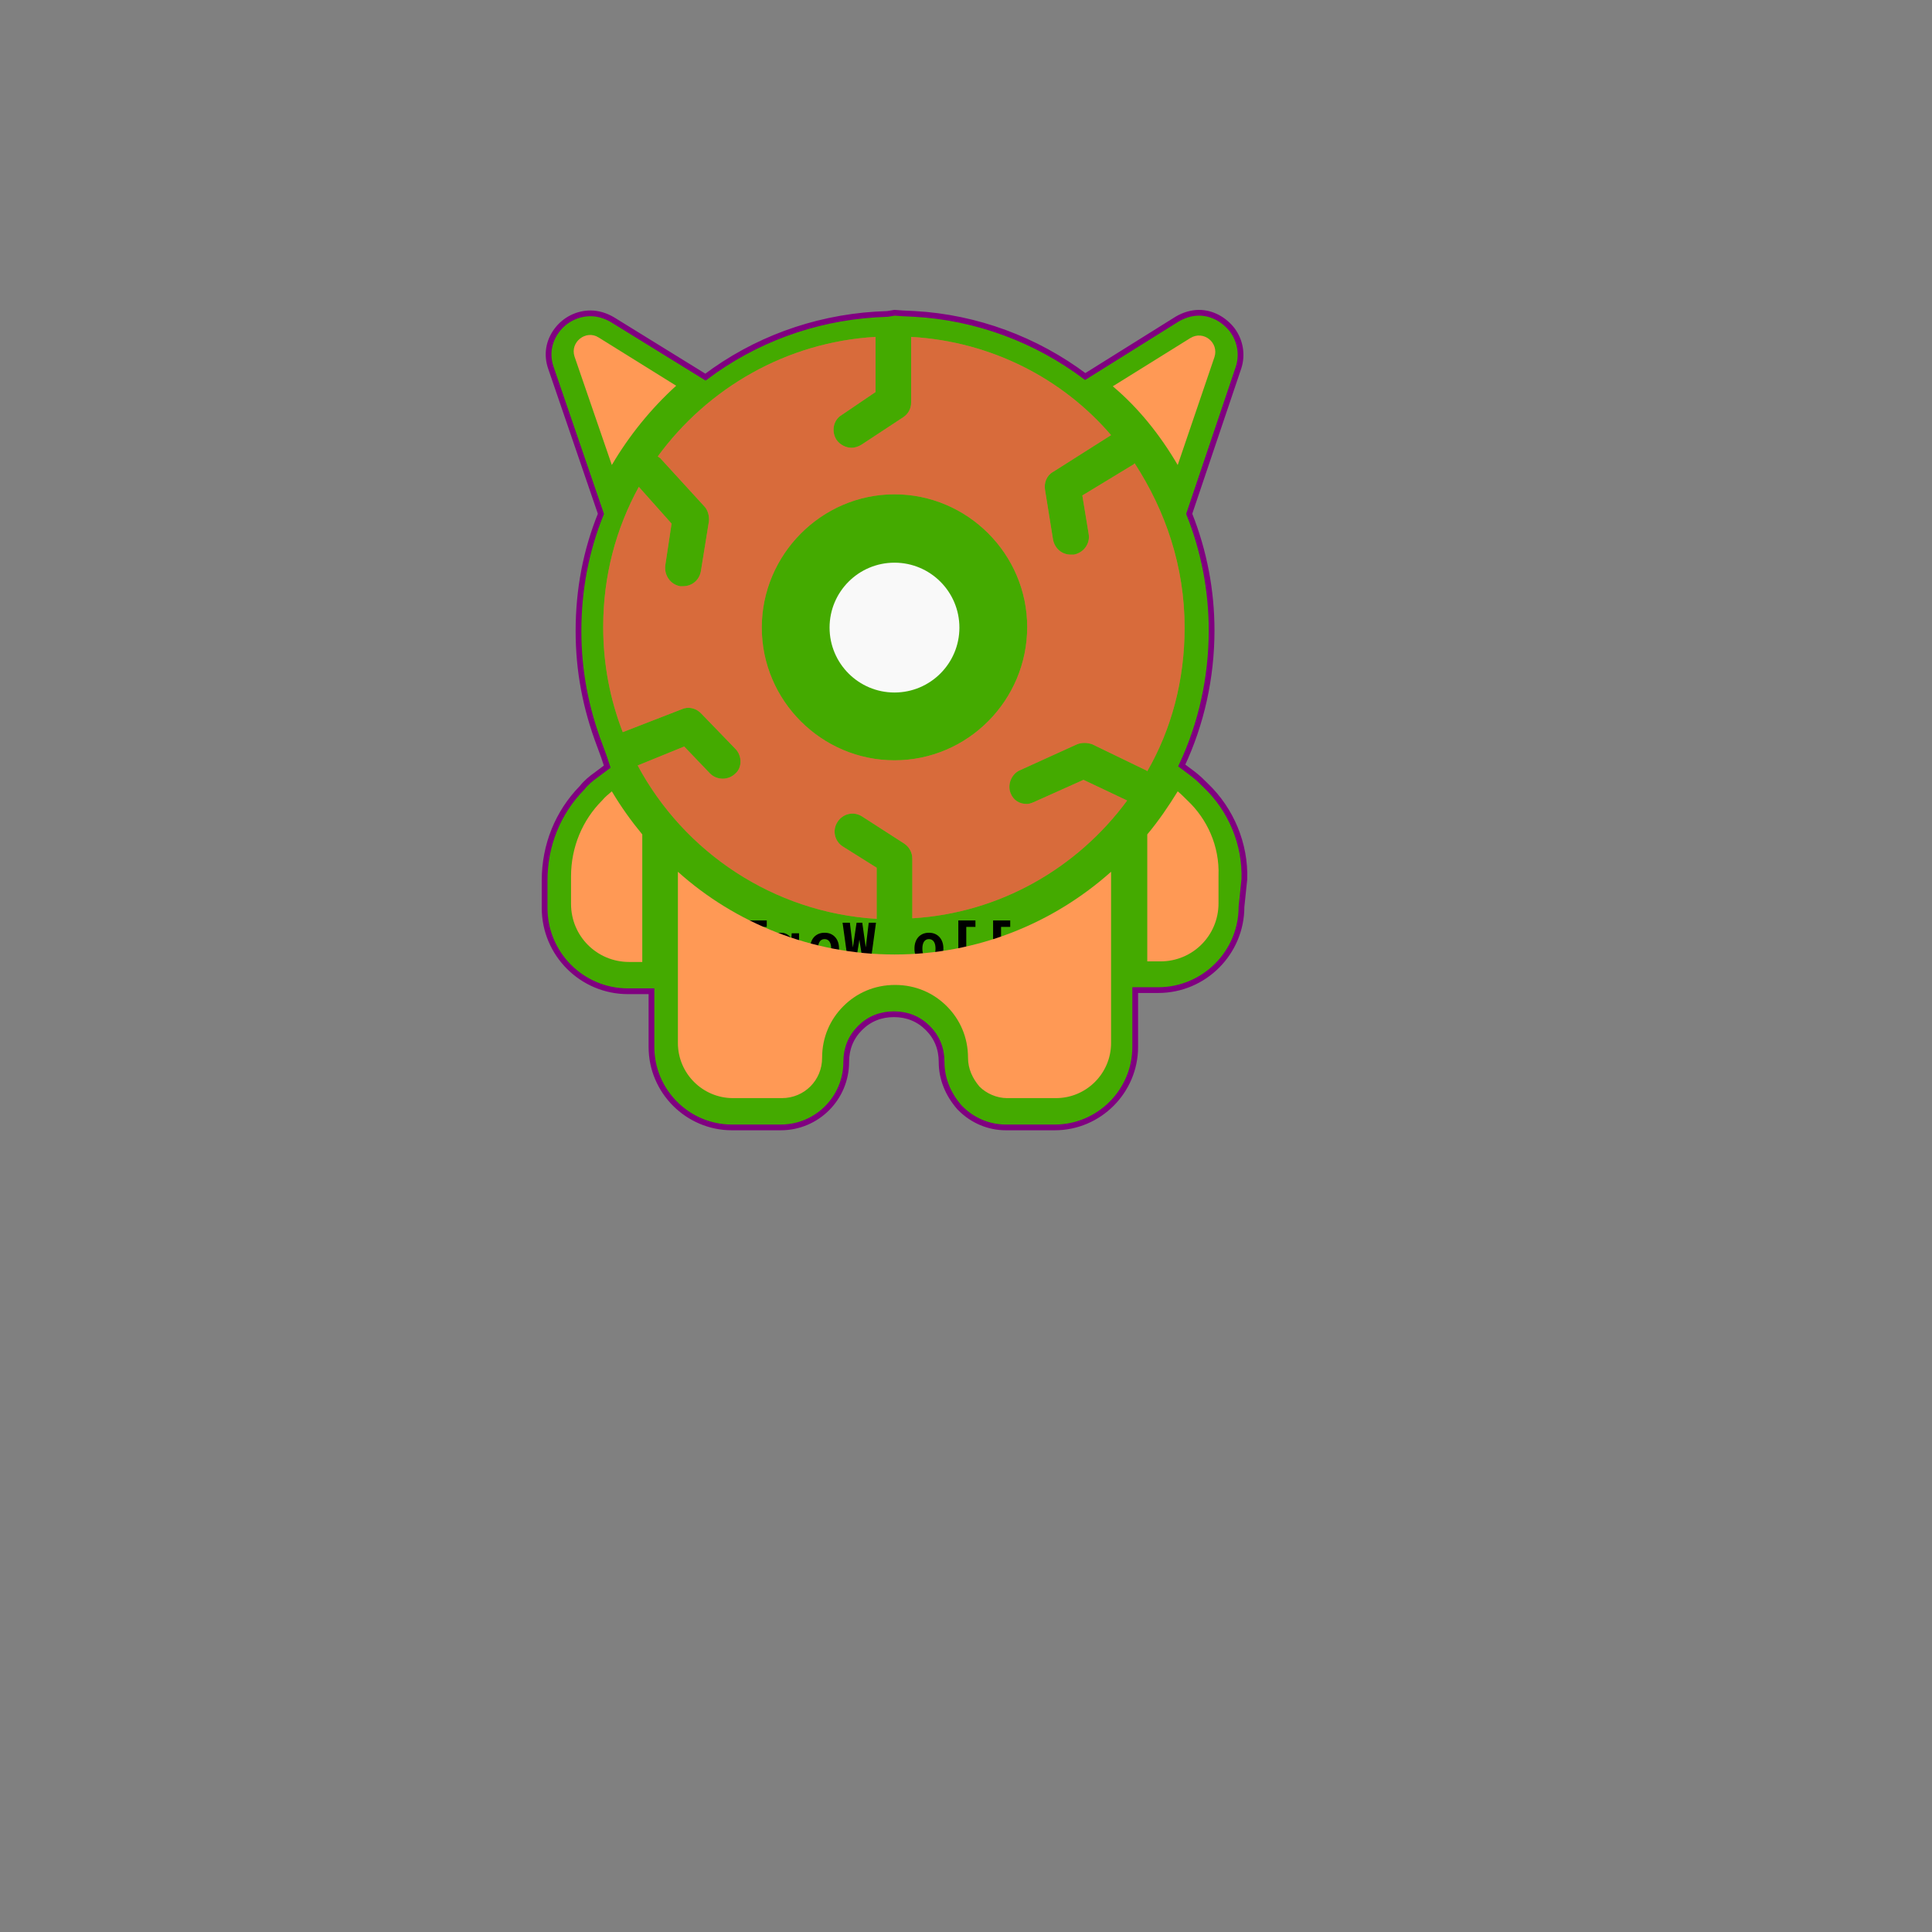 <?xml version="1.0" encoding="UTF-8" standalone="no"?>
<!-- Created with Inkscape (http://www.inkscape.org/) -->

<svg
   width="100mm"
   height="100mm"
   viewBox="0 0 10000 10000"
   version="1.1"
   id="svg1"
   inkscape:version="1.4.1 (93de688d07, 2025-03-30)"
   sodipodi:docname="example_nicolai.svg"
   xml:space="preserve"
   xmlns:inkscape="http://www.inkscape.org/namespaces/inkscape"
   xmlns:sodipodi="http://sodipodi.sourceforge.net/DTD/sodipodi-0.dtd"
   xmlns="http://www.w3.org/2000/svg"
   xmlns:svg="http://www.w3.org/2000/svg"><rect x="0" y="0" width="10000" height="10000" fill="#808080" stroke="none"/><sodipodi:namedview
     id="namedview1"
     pagecolor="#ffffff"
     bordercolor="#666666"
     borderopacity="1.0"
     inkscape:showpageshadow="2"
     inkscape:pageopacity="0.0"
     inkscape:pagecheckerboard="0"
     inkscape:deskcolor="#d1d1d1"
     inkscape:document-units="mm"
     inkscape:zoom="5.100163"
     inkscape:cx="195.18984"
     inkscape:cy="149.60306"
     inkscape:window-width="2560"
     inkscape:window-height="1368"
     inkscape:window-x="1920"
     inkscape:window-y="0"
     inkscape:window-maximized="1"
     inkscape:current-layer="layer4" /><defs
     id="defs1" /><g
     inkscape:label="Edge.Cuts"
     inkscape:groupmode="layer"
     id="layer1"
     style="display:inline;fill:#44aa00;stroke:#800080"><path
       fill="none"
       stroke="#000000"
       stroke-miterlimit="10"
       d="m 6440.793,4550.868 c 5.947,-181.392 -68.394,-359.81 -199.234,-484.703 -20.815,-20.815 -38.657,-38.657 -65.42,-59.473 l -59.473,-44.605 c 101.104,-214.102 154.629,-454.967 154.629,-698.805 0,-205.181 -38.657,-410.362 -115.972,-603.649 l 255.733,-758.278 c 20.816,-65.42 8.921,-136.787 -32.71,-193.286 -41.631,-53.526 -104.077,-89.209 -172.471,-89.209 -38.657,0 -77.315,11.895 -112.998,32.71 l -475.782,297.364 C 5364.336,1758.621 5055.077,1642.649 4733.924,1624.807 l -62.447,-2.974 -41.631,-2.974 -35.684,5.947 -62.446,2.974 c -324.127,20.816 -627.438,133.814 -880.197,324.127 l -481.73,-297.364 c -35.684,-20.816 -74.341,-32.71 -112.998,-32.71 -68.394,0 -133.814,32.71 -175.445,89.209 -41.631,56.499 -53.526,124.893 -29.736,193.287 l 258.707,755.304 c -77.315,190.313 -115.972,392.52 -115.972,606.622 0,202.208 35.684,395.494 110.025,591.754 l 20.815,56.499 11.895,35.684 5.947,17.842 -59.473,44.605 c -20.816,14.868 -47.578,35.684 -71.367,65.42 -124.893,127.867 -193.287,297.364 -193.287,478.756 v 142.735 c 0,237.891 193.287,431.178 431.178,431.178 h 121.919 v 288.443 c 0,228.97 187.339,416.31 416.31,416.31 h 252.759 c 187.339,0 338.995,-151.656 338.995,-338.995 0,-68.394 23.789,-127.867 71.367,-175.445 47.578,-47.578 107.051,-71.367 175.445,-71.367 68.394,0 127.867,23.789 175.445,71.367 47.578,47.578 71.367,107.051 71.367,175.445 0,86.236 32.71,166.524 92.183,234.917 l 5.947,5.947 c 62.446,62.446 145.708,98.13 234.917,98.13 h 252.759 c 228.97,0 416.31,-187.339 416.31,-416.31 v -294.39 h 118.946 c 237.891,0 431.178,-193.287 431.178,-431.178 z"
       id="path7"
       style="display:inline;stroke-width:29.736;fill:#44aa00;stroke:#800080" /></g><g
     inkscape:groupmode="layer"
     id="layer2"
     inkscape:label="F.SilkS"
     style="display:inline"><circle
       cx="4629.847"
       cy="3248.414"
       r="336.021"
       id="circle1"
       style="display:inline;stroke-width:29.736;fill:#f9f9f9" /></g><g
     inkscape:groupmode="layer"
     id="layer3"
     inkscape:label="B.SilkS"
     style="display:inline"><path
       style="display:inline;font-weight:bold;font-size:300px;line-height:1.25;font-family:'Roboto Mono';-inkscape-font-specification:'Roboto Mono Bold';text-align:center;text-anchor:middle;stroke-width:26.458"
       d="m 5458.162,4989.273 v -213.281 h 40.723 v 87.451 h 60.352 v -87.451 h 40.869 v 213.281 h -40.869 v -92.432 h -60.352 v 92.432 z m -117.627,2.93 q -22.998,0 -39.844,-8.935 -16.846,-8.936 -24.609,-19.922 l 20.361,-21.973 q 7.031,9.082 18.311,13.623 11.279,4.541 23.291,4.541 8.496,0 15.674,-2.637 7.178,-2.637 12.744,-7.471 5.42,-4.688 8.643,-10.4 3.223,-5.859 5.274,-15.381 v -0.439 h -107.519 v -17.285 q 0,-17.432 4.834,-31.787 4.834,-14.502 14.062,-24.756 9.375,-10.254 22.852,-15.82 13.33,-5.713 30.469,-5.713 16.553,0 30.615,6.006 14.062,6.006 24.316,16.846 10.254,10.84 15.967,25.928 5.713,14.941 5.713,33.105 v 5.859 q 0,15.967 -5.713,30.029 -5.859,13.916 -16.553,24.17 -10.693,10.4 -25.635,16.406 -14.941,6.006 -33.252,6.006 z m 4.834,-131.396 q -7.764,0 -13.623,2.49 -6.006,2.344 -10.107,6.445 -4.101,4.248 -6.445,9.961 -2.344,5.713 -2.344,12.158 v 3.223 h 66.797 q -1.465,-7.764 -4.395,-14.062 -2.93,-6.299 -7.324,-10.84 -4.248,-4.541 -9.961,-6.885 -5.713,-2.49 -12.598,-2.49 z m -116.455,-96.533 v 33.252 h -47.461 v 158.643 h 47.461 v 33.105 h -134.033 v -33.105 h 45.41 v -191.895 z m -180.029,0 v 33.252 h -47.461 v 158.643 h 47.461 v 33.105 h -134.033 v -33.105 h 45.41 v -191.895 z m -165.967,144.287 v 3.076 q 0,17.432 -4.98,32.227 -4.981,14.648 -14.649,25.488 -9.521,10.84 -23.438,16.992 -14.062,6.006 -31.934,6.006 -17.725,0 -31.641,-6.006 -13.916,-6.152 -23.438,-16.992 -9.521,-10.84 -14.502,-25.488 -4.981,-14.795 -4.981,-32.227 v -3.076 q 0,-17.285 4.981,-31.934 4.98,-14.795 14.502,-25.635 9.668,-10.84 23.584,-16.992 13.916,-6.152 31.787,-6.152 17.871,0 31.787,6.152 13.77,6.152 23.291,16.992 9.668,10.84 14.649,25.635 4.98,14.648 4.98,31.934 z m -40.723,3.076 v -3.076 q 0,-9.668 -1.904,-18.311 -1.904,-8.643 -6.006,-15.234 -4.101,-6.592 -10.547,-10.4 -6.445,-3.808 -15.527,-3.808 -9.229,0 -15.674,3.808 -6.445,3.809 -10.547,10.4 -3.955,6.592 -5.859,15.234 -1.904,8.643 -1.904,18.311 v 3.076 q 0,9.961 1.904,18.75 1.904,8.643 5.859,15.088 4.102,6.592 10.547,10.4 6.445,3.809 15.381,3.809 9.229,0 15.82,-3.809 6.445,-3.809 10.547,-10.4 4.102,-6.445 6.006,-15.088 1.904,-8.789 1.904,-18.75 z m -337.353,77.637 h -37.207 l -17.871,-115.137 -1.611,-10.84 -1.611,10.84 -18.604,115.137 h -37.207 l -29.59,-213.281 h 37.793 l 14.502,119.531 1.025,8.936 1.318,-8.789 17.871,-119.678 h 29.443 l 16.846,118.799 1.318,8.789 1.025,-8.35 14.209,-119.238 h 37.647 z m -162.012,-80.713 v 3.076 q 0,17.432 -4.981,32.227 -4.981,14.648 -14.648,25.488 -9.521,10.84 -23.438,16.992 -14.062,6.006 -31.934,6.006 -17.725,0 -31.641,-6.006 -13.916,-6.152 -23.438,-16.992 -9.521,-10.84 -14.502,-25.488 -4.981,-14.795 -4.981,-32.227 v -3.076 q 0,-17.285 4.981,-31.934 4.98,-14.795 14.502,-25.635 9.668,-10.84 23.584,-16.992 13.916,-6.152 31.787,-6.152 17.871,0 31.787,6.152 13.77,6.152 23.291,16.992 9.668,10.84 14.648,25.635 4.981,14.648 4.981,31.934 z m -40.723,3.076 v -3.076 q 0,-9.668 -1.904,-18.311 -1.904,-8.643 -6.006,-15.234 -4.101,-6.592 -10.547,-10.4 -6.445,-3.808 -15.527,-3.808 -9.229,0 -15.674,3.808 -6.445,3.809 -10.547,10.4 -3.955,6.592 -5.859,15.234 -1.904,8.643 -1.904,18.311 v 3.076 q 0,9.961 1.904,18.75 1.904,8.643 5.859,15.088 4.102,6.592 10.547,10.4 6.445,3.809 15.381,3.809 9.229,0 15.82,-3.809 6.445,-3.809 10.547,-10.4 4.102,-6.445 6.006,-15.088 1.904,-8.789 1.904,-18.75 z m -258.691,-83.789 q 15.967,0 29.443,7.764 13.476,7.617 23.145,21.094 l 0.293,-3.516 1.611,-22.412 h 37.939 v 158.496 h -40.723 v -95.215 q -2.783,-6.738 -7.031,-11.719 -4.248,-4.981 -10.254,-8.203 -4.98,-2.783 -11.279,-4.101 -6.445,-1.465 -14.355,-1.465 -7.617,0 -15.967,1.025 -8.496,0.879 -16.553,2.783 l -6.006,-40.576 q 4.834,-1.465 12.744,-2.637 7.764,-1.318 16.992,-1.318 z m -74.707,-63.574 v 33.252 h -47.461 v 158.643 h 47.461 v 33.105 h -134.033 v -33.105 h 45.41 v -191.895 z m -167.285,144.58 v 3.076 q 0,17.285 -4.248,32.08 -4.248,14.648 -12.305,25.342 -7.91,10.693 -19.336,16.846 -11.572,6.006 -26.074,6.006 -13.33,0 -23.438,-5.127 -10.107,-5.127 -17.578,-14.355 l -2.051,16.553 h -36.768 v -225 h 40.869 v 80.713 q 7.324,-8.203 16.846,-12.598 9.375,-4.541 21.826,-4.541 14.795,0 26.367,5.859 11.426,5.859 19.483,16.553 8.057,10.693 12.305,25.635 4.102,14.941 4.102,32.959 z m -40.723,3.076 v -3.076 q 0,-9.961 -1.758,-18.604 -1.758,-8.789 -5.566,-15.381 -3.809,-6.445 -9.814,-10.107 -6.152,-3.809 -14.795,-3.809 -10.4,0 -17.285,4.541 -6.885,4.394 -10.986,12.451 v 64.16 q 4.101,7.91 11.133,12.451 6.885,4.541 17.432,4.541 8.643,0 14.649,-3.662 6.006,-3.662 9.814,-10.107 3.809,-6.299 5.566,-14.795 1.611,-8.643 1.611,-18.604 z"
       id="text8"
       aria-label="Hello World" /></g><g
     inkscape:groupmode="layer"
     id="layer4"
     inkscape:label="F.Cu"
     style="display:inline"><path
       d="m 5281.074,3985.877 294.39,-133.814 c 23.789,-8.921 50.552,-8.921 77.315,0 l 276.548,133.814 c 5.947,0 5.947,5.947 8.921,5.947 124.893,-217.076 193.287,-469.835 193.287,-743.41 0,-315.206 -98.13,-603.649 -258.707,-850.461 l -5.947,5.947 -264.654,160.577 32.71,199.234 c 8.921,50.552 -26.763,98.13 -77.315,107.051 -5.947,0 -8.921,0 -14.868,0 -47.578,0 -83.262,-32.71 -92.183,-77.315 l -41.631,-258.707 c -5.947,-35.684 8.921,-74.341 41.631,-92.183 l 300.337,-190.313 C 5501.123,1960.828 5132.392,1767.542 4716.082,1743.753 v 338.995 c 0,32.71 -14.868,59.473 -41.631,77.315 l -217.076,142.735 c -14.868,8.921 -32.71,14.868 -50.552,14.868 -26.763,0 -59.473,-14.868 -77.315,-41.631 -26.763,-41.631 -17.842,-101.104 26.763,-127.867 l 175.445,-118.946 v -285.469 c -460.914,26.763 -868.303,264.654 -1127.009,618.517 5.947,5.947 14.868,8.921 17.842,14.868 l 223.023,243.839 c 17.842,17.842 26.763,50.552 23.789,77.315 l -41.631,258.707 c -8.921,47.578 -47.578,77.315 -92.183,77.315 -5.947,0 -8.921,0 -14.868,0 -50.552,-8.921 -83.262,-56.499 -77.315,-107.051 l 32.71,-217.076 -169.497,-190.313 c -118.946,217.076 -184.366,460.914 -184.366,725.568 0,193.286 35.684,374.678 101.104,544.176 v 0 l 306.285,-118.946 c 32.71,-14.868 74.341,-5.947 101.104,23.789 l 175.445,181.392 c 35.684,35.684 35.684,98.13 0,127.867 -17.842,17.842 -41.631,26.763 -65.42,26.763 -23.789,0 -47.578,-8.921 -65.42,-26.763 l -133.814,-139.761 -240.865,98.13 c 240.865,449.02 701.779,761.252 1237.034,793.962 v -264.654 l -175.445,-110.025 c -41.631,-26.763 -56.499,-83.262 -26.763,-127.867 26.763,-41.631 83.262,-56.499 127.867,-26.763 l 217.076,139.761 c 26.763,17.842 41.631,47.578 41.631,77.315 v 309.259 c 451.993,-26.763 853.434,-258.707 1112.141,-609.596 l -225.997,-107.051 -258.707,115.972 c -14.868,5.947 -23.789,8.921 -35.684,8.921 -35.684,0 -68.394,-17.842 -83.262,-56.499 -17.842,-44.605 5.947,-101.104 50.552,-118.945 z m -651.227,-50.552 c -377.652,0 -686.911,-309.259 -686.911,-686.911 0,-377.652 309.259,-689.884 686.911,-689.884 377.652,0 686.911,309.259 686.911,686.911 0,377.652 -306.285,689.884 -686.911,689.884 z"
       id="path1"
       style="display:inline;fill:#ff9955;stroke-width:29.736" /><path
       d="m 3508.785,4512.211 v 886.145 c 0,157.603 127.867,285.469 285.469,285.469 h 252.759 c 115.972,0 208.155,-92.183 208.155,-208.155 0,-107.051 41.631,-199.234 110.025,-267.627 68.394,-68.394 160.577,-110.025 267.627,-110.025 107.051,0 199.234,41.631 267.628,110.025 68.394,68.394 110.025,160.577 110.025,267.627 0,56.499 23.789,107.051 59.473,148.682 35.684,35.684 89.209,59.473 142.735,59.473 h 252.759 c 157.603,0 285.469,-127.867 285.469,-285.469 v -886.145 c -300.337,267.628 -692.858,428.204 -1121.062,428.204 -428.204,0 -826.672,-163.55 -1121.062,-428.204 z"
       id="path2"
       style="display:inline;fill:#ff9955;stroke-width:29.736" /><path
       d="M 3116.264,4143.48 C 3015.16,4244.583 2955.688,4384.344 2955.688,4536 v 142.735 c 0,166.524 133.814,300.338 300.338,300.338 h 68.394 v -660.148 c -56.499,-68.394 -110.025,-142.735 -157.603,-223.023 -17.842,14.868 -35.684,29.736 -50.552,47.578 z"
       id="path3"
       style="display:inline;fill:#ff9955;stroke-width:29.736" /><path
       d="m 6146.403,4143.48 c -17.842,-17.842 -32.71,-32.71 -50.552,-47.578 -47.578,77.315 -98.13,151.656 -157.603,223.023 v 657.174 h 68.394 c 166.524,0 300.338,-133.814 300.338,-300.338 v -142.735 c 5.947,-154.629 -59.473,-294.39 -160.577,-389.547 z"
       id="path4"
       style="display:inline;fill:#ff9955;stroke-width:29.736" /><path
       d="m 6095.851,2406.874 190.313,-559.044 c 23.789,-74.341 -56.499,-139.761 -124.893,-98.13 l -401.441,249.786 c 130.84,110.025 243.838,249.786 336.021,407.389 z"
       id="path5"
       style="display:inline;fill:#ff9955;stroke-width:29.736" /><path
       d="m 3166.816,2406.874 c 89.209,-151.656 202.208,-291.417 333.048,-410.362 l -401.441,-249.786 c -65.42,-41.631 -148.682,23.789 -124.893,98.13 z"
       id="path6"
       style="display:inline;fill:#ff9955;stroke-width:29.736" /></g><g
     inkscape:groupmode="layer"
     id="layer5"
     inkscape:label="B.Cu"
     style="display:inline" /><g
     inkscape:groupmode="layer"
     id="layer6"
     inkscape:label="F.Mask"
     style="display:inline"><path
       d="m 5281.074,3985.877 294.39,-133.814 c 23.789,-8.921 50.552,-8.921 77.315,0 l 276.548,133.814 c 5.947,0 5.947,5.947 8.921,5.947 124.893,-217.076 193.287,-469.835 193.287,-743.41 0,-315.206 -98.13,-603.649 -258.707,-850.461 l -5.947,5.947 -264.654,160.577 32.71,199.234 c 8.921,50.552 -26.763,98.13 -77.315,107.051 -5.947,0 -8.921,0 -14.868,0 -47.578,0 -83.262,-32.71 -92.183,-77.315 l -41.631,-258.707 c -5.947,-35.684 8.921,-74.341 41.631,-92.183 l 300.337,-190.313 C 5501.123,1960.828 5132.392,1767.542 4716.082,1743.753 v 338.995 c 0,32.71 -14.868,59.473 -41.631,77.315 l -217.076,142.735 c -14.868,8.921 -32.71,14.868 -50.552,14.868 -26.763,0 -59.473,-14.868 -77.315,-41.631 -26.763,-41.631 -17.842,-101.104 26.763,-127.867 l 175.445,-118.946 v -285.469 c -460.914,26.763 -868.303,264.654 -1127.009,618.517 5.947,5.947 14.868,8.921 17.842,14.868 l 223.023,243.839 c 17.842,17.842 26.763,50.552 23.789,77.315 l -41.631,258.707 c -8.921,47.578 -47.578,77.315 -92.183,77.315 -5.947,0 -8.921,0 -14.868,0 -50.552,-8.921 -83.262,-56.499 -77.315,-107.051 l 32.71,-217.076 -169.497,-190.313 c -118.946,217.076 -184.366,460.914 -184.366,725.568 0,193.286 35.684,374.678 101.104,544.176 v 0 l 306.285,-118.946 c 32.71,-14.868 74.341,-5.947 101.104,23.789 l 175.445,181.392 c 35.684,35.684 35.684,98.13 0,127.867 -17.842,17.842 -41.631,26.763 -65.42,26.763 -23.789,0 -47.578,-8.921 -65.42,-26.763 l -133.814,-139.761 -240.865,98.13 c 240.865,449.02 701.779,761.252 1237.034,793.962 v -264.654 l -175.445,-110.025 c -41.631,-26.763 -56.499,-83.262 -26.763,-127.867 26.763,-41.631 83.262,-56.499 127.867,-26.763 l 217.076,139.761 c 26.763,17.842 41.631,47.578 41.631,77.315 v 309.259 c 451.993,-26.763 853.434,-258.707 1112.141,-609.596 l -225.997,-107.051 -258.707,115.972 c -14.868,5.947 -23.789,8.921 -35.684,8.921 -35.684,0 -68.394,-17.842 -83.262,-56.499 -17.842,-44.605 5.947,-101.104 50.552,-118.945 z m -651.227,-50.552 c -377.652,0 -686.911,-309.259 -686.911,-686.911 0,-377.652 309.259,-689.884 686.911,-689.884 377.652,0 686.911,309.259 686.911,686.911 0,377.652 -306.285,689.884 -686.911,689.884 z"
       id="path8"
       style="display:inline;fill:#800000;fill-opacity:0.302;stroke-width:29.736" /></g><g
     inkscape:groupmode="layer"
     id="layer7"
     inkscape:label="B.Mask"
     style="display:inline" /></svg>
